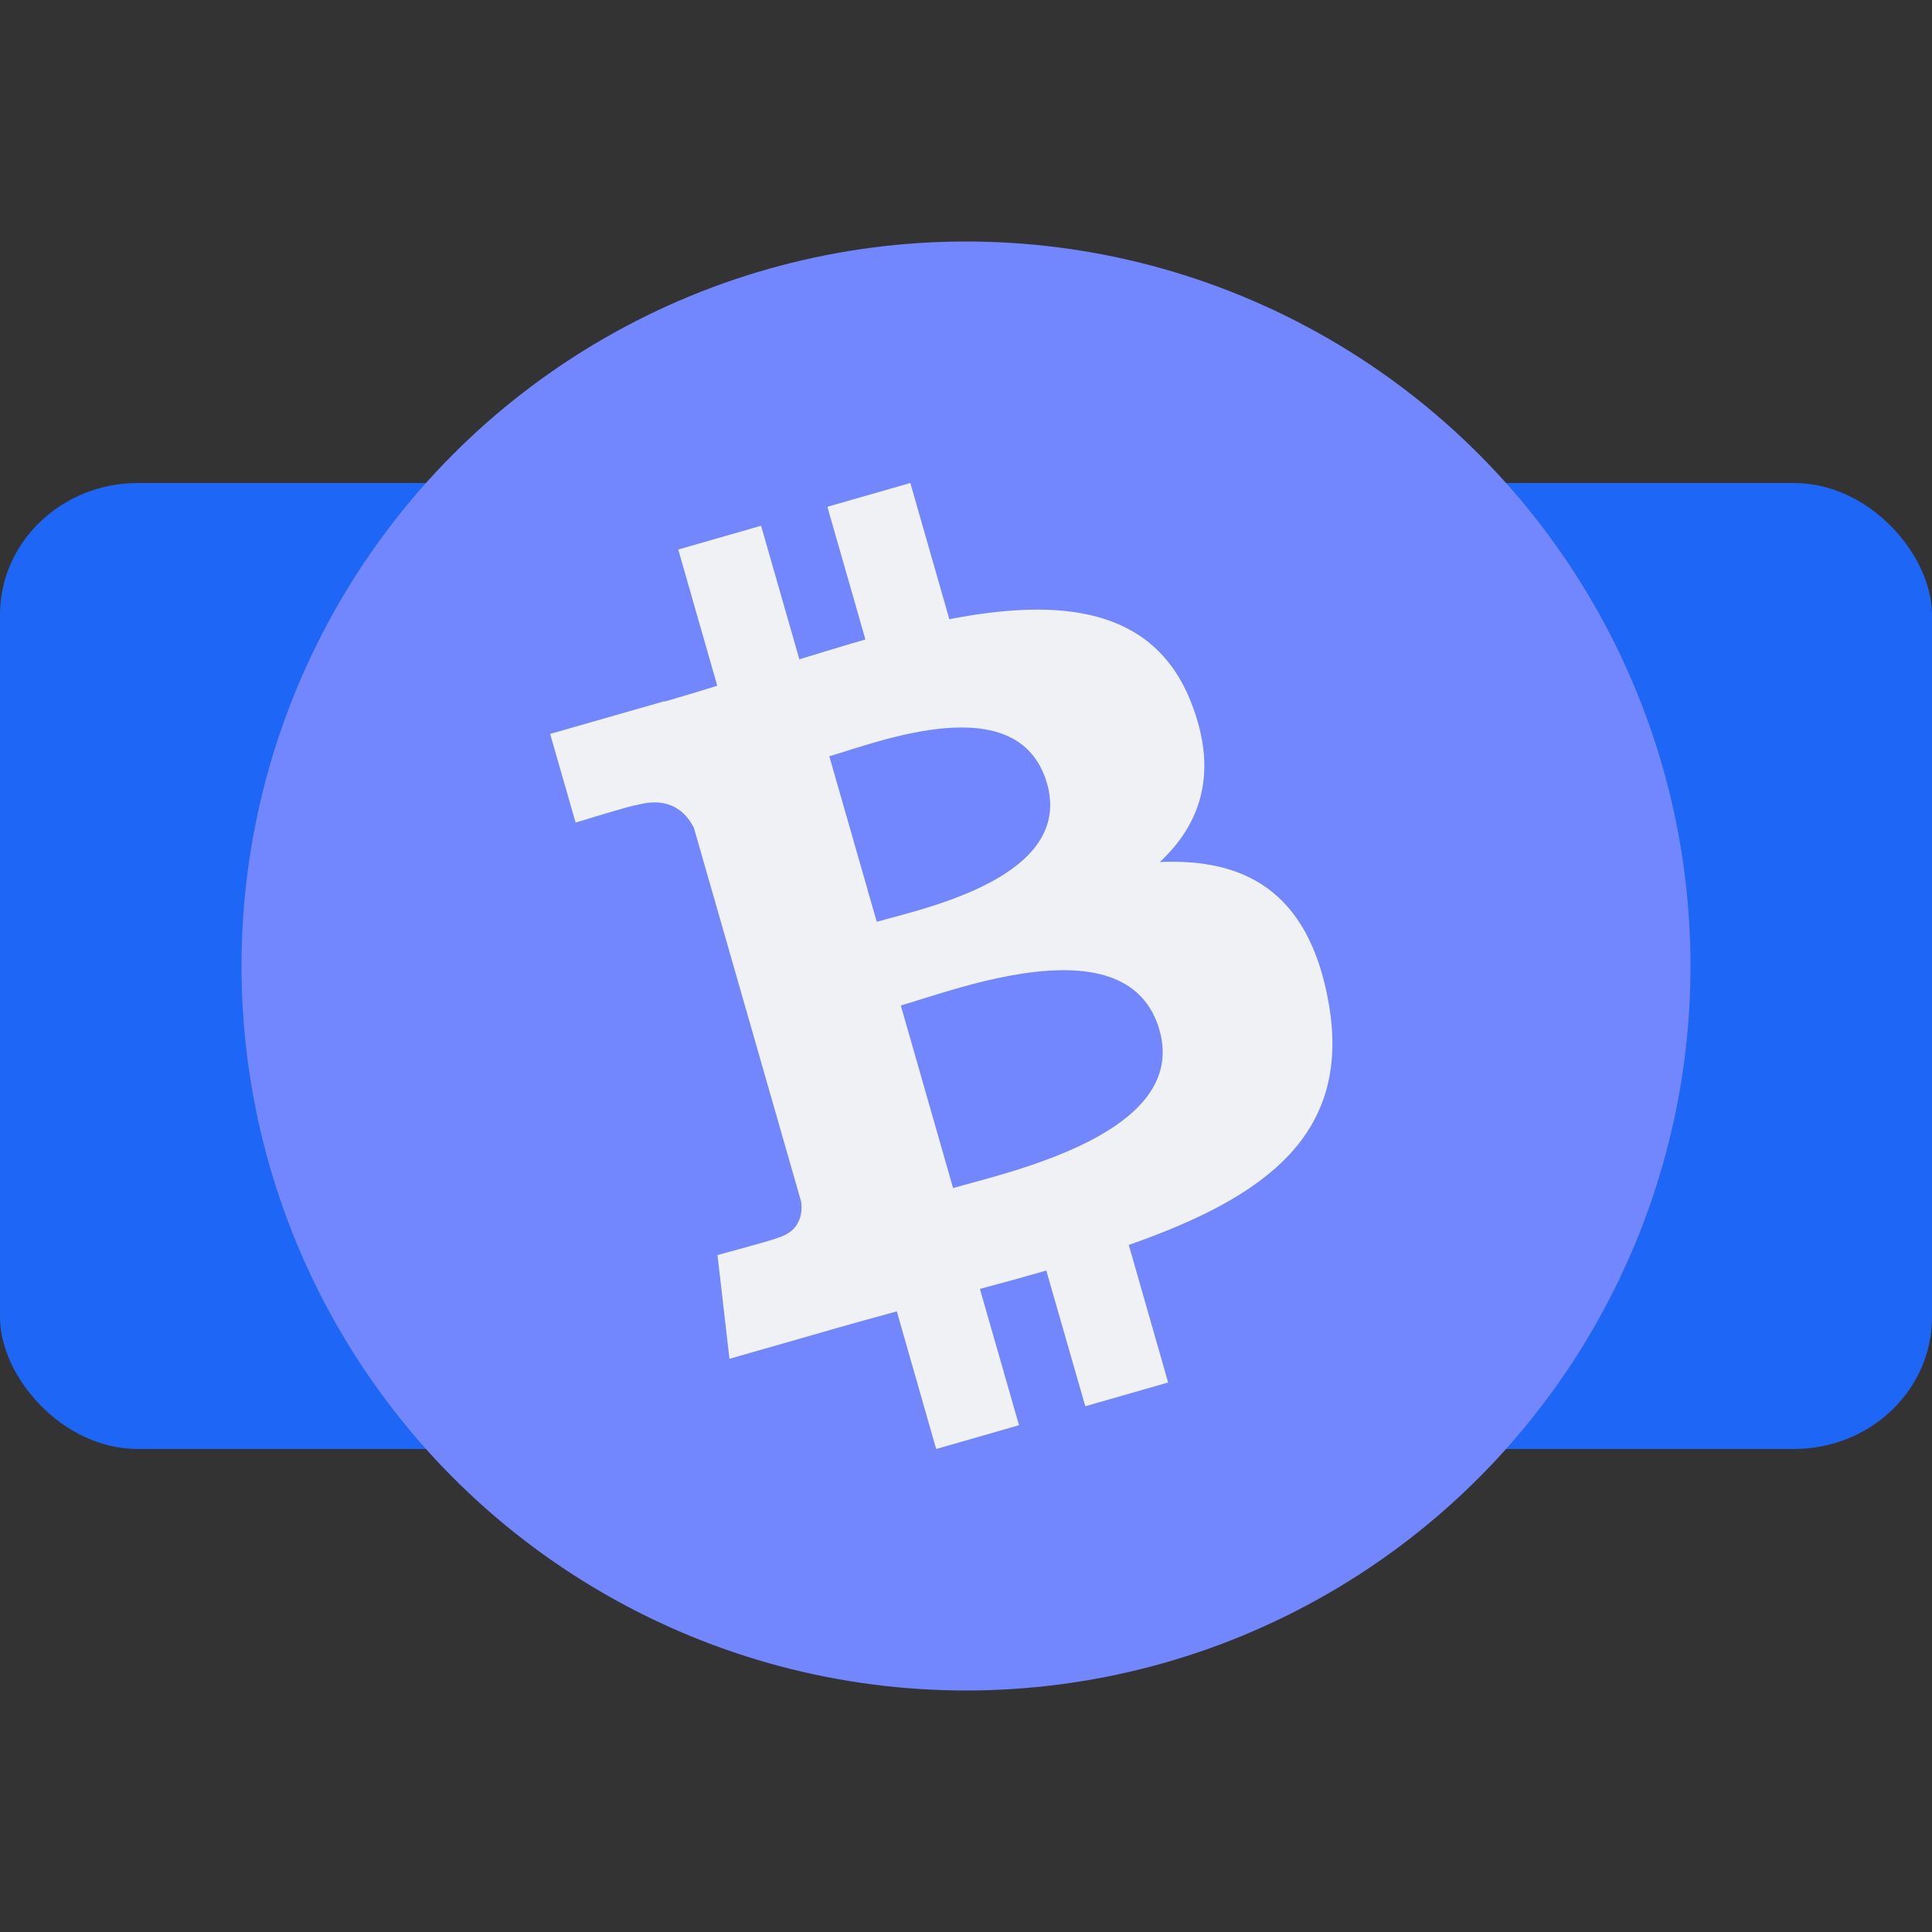 <svg xmlns="http://www.w3.org/2000/svg" width="16" height="16" version="1.1">
 <rect width="100%" height="100%" fill="#333333" stroke="none"/>
 <rect style="fill:#1e66f5" width="16" height="8" x="0" y="4" rx="1.143" ry="1.091"/>
 <circle style="fill:#7287fd" cx="8" cy="8" r="6"/>
 <path style="fill:#eff1f5" d="M 9.863,5.814 C 9.552,5.023 8.771,4.952 7.862,5.128 L 7.539,4 6.852,4.197 7.167,5.296 C 6.986,5.348 6.803,5.404 6.62,5.46 L 6.303,4.354 5.617,4.551 5.94,5.679 c -0.148,0.046 -0.293,0.09 -0.435,0.131 L 5.503,5.807 4.556,6.078 4.767,6.812 c 0,0 0.504,-0.155 0.499,-0.143 0.278,-0.08 0.415,0.056 0.481,0.188 l 0.369,1.286 c 0.172,0.601 0.345,1.204 0.518,1.806 0.013,0.091 0.001,0.245 -0.193,0.302 0.011,0.005 -0.499,0.143 -0.499,0.143 l 0.099,0.859 0.894,-0.256 c 0.166,-0.048 0.331,-0.092 0.492,-0.137 L 7.753,12 8.439,11.803 8.115,10.674 c 0.19,-0.05 0.372,-0.101 0.55,-0.152 L 8.988,11.646 9.674,11.449 9.348,10.31 C 10.484,9.912 11.209,9.39 10.998,8.276 10.829,7.38 10.306,7.108 9.605,7.139 9.946,6.822 10.092,6.393 9.863,5.814 Z M 9.602,8.53 C 9.847,9.383 8.359,9.705 7.893,9.839 L 7.46,8.327 C 7.925,8.193 9.347,7.641 9.602,8.53 Z M 8.671,6.488 C 8.893,7.265 7.649,7.523 7.261,7.634 L 6.868,6.263 C 7.256,6.152 8.438,5.679 8.671,6.488 Z"/>
</svg>
